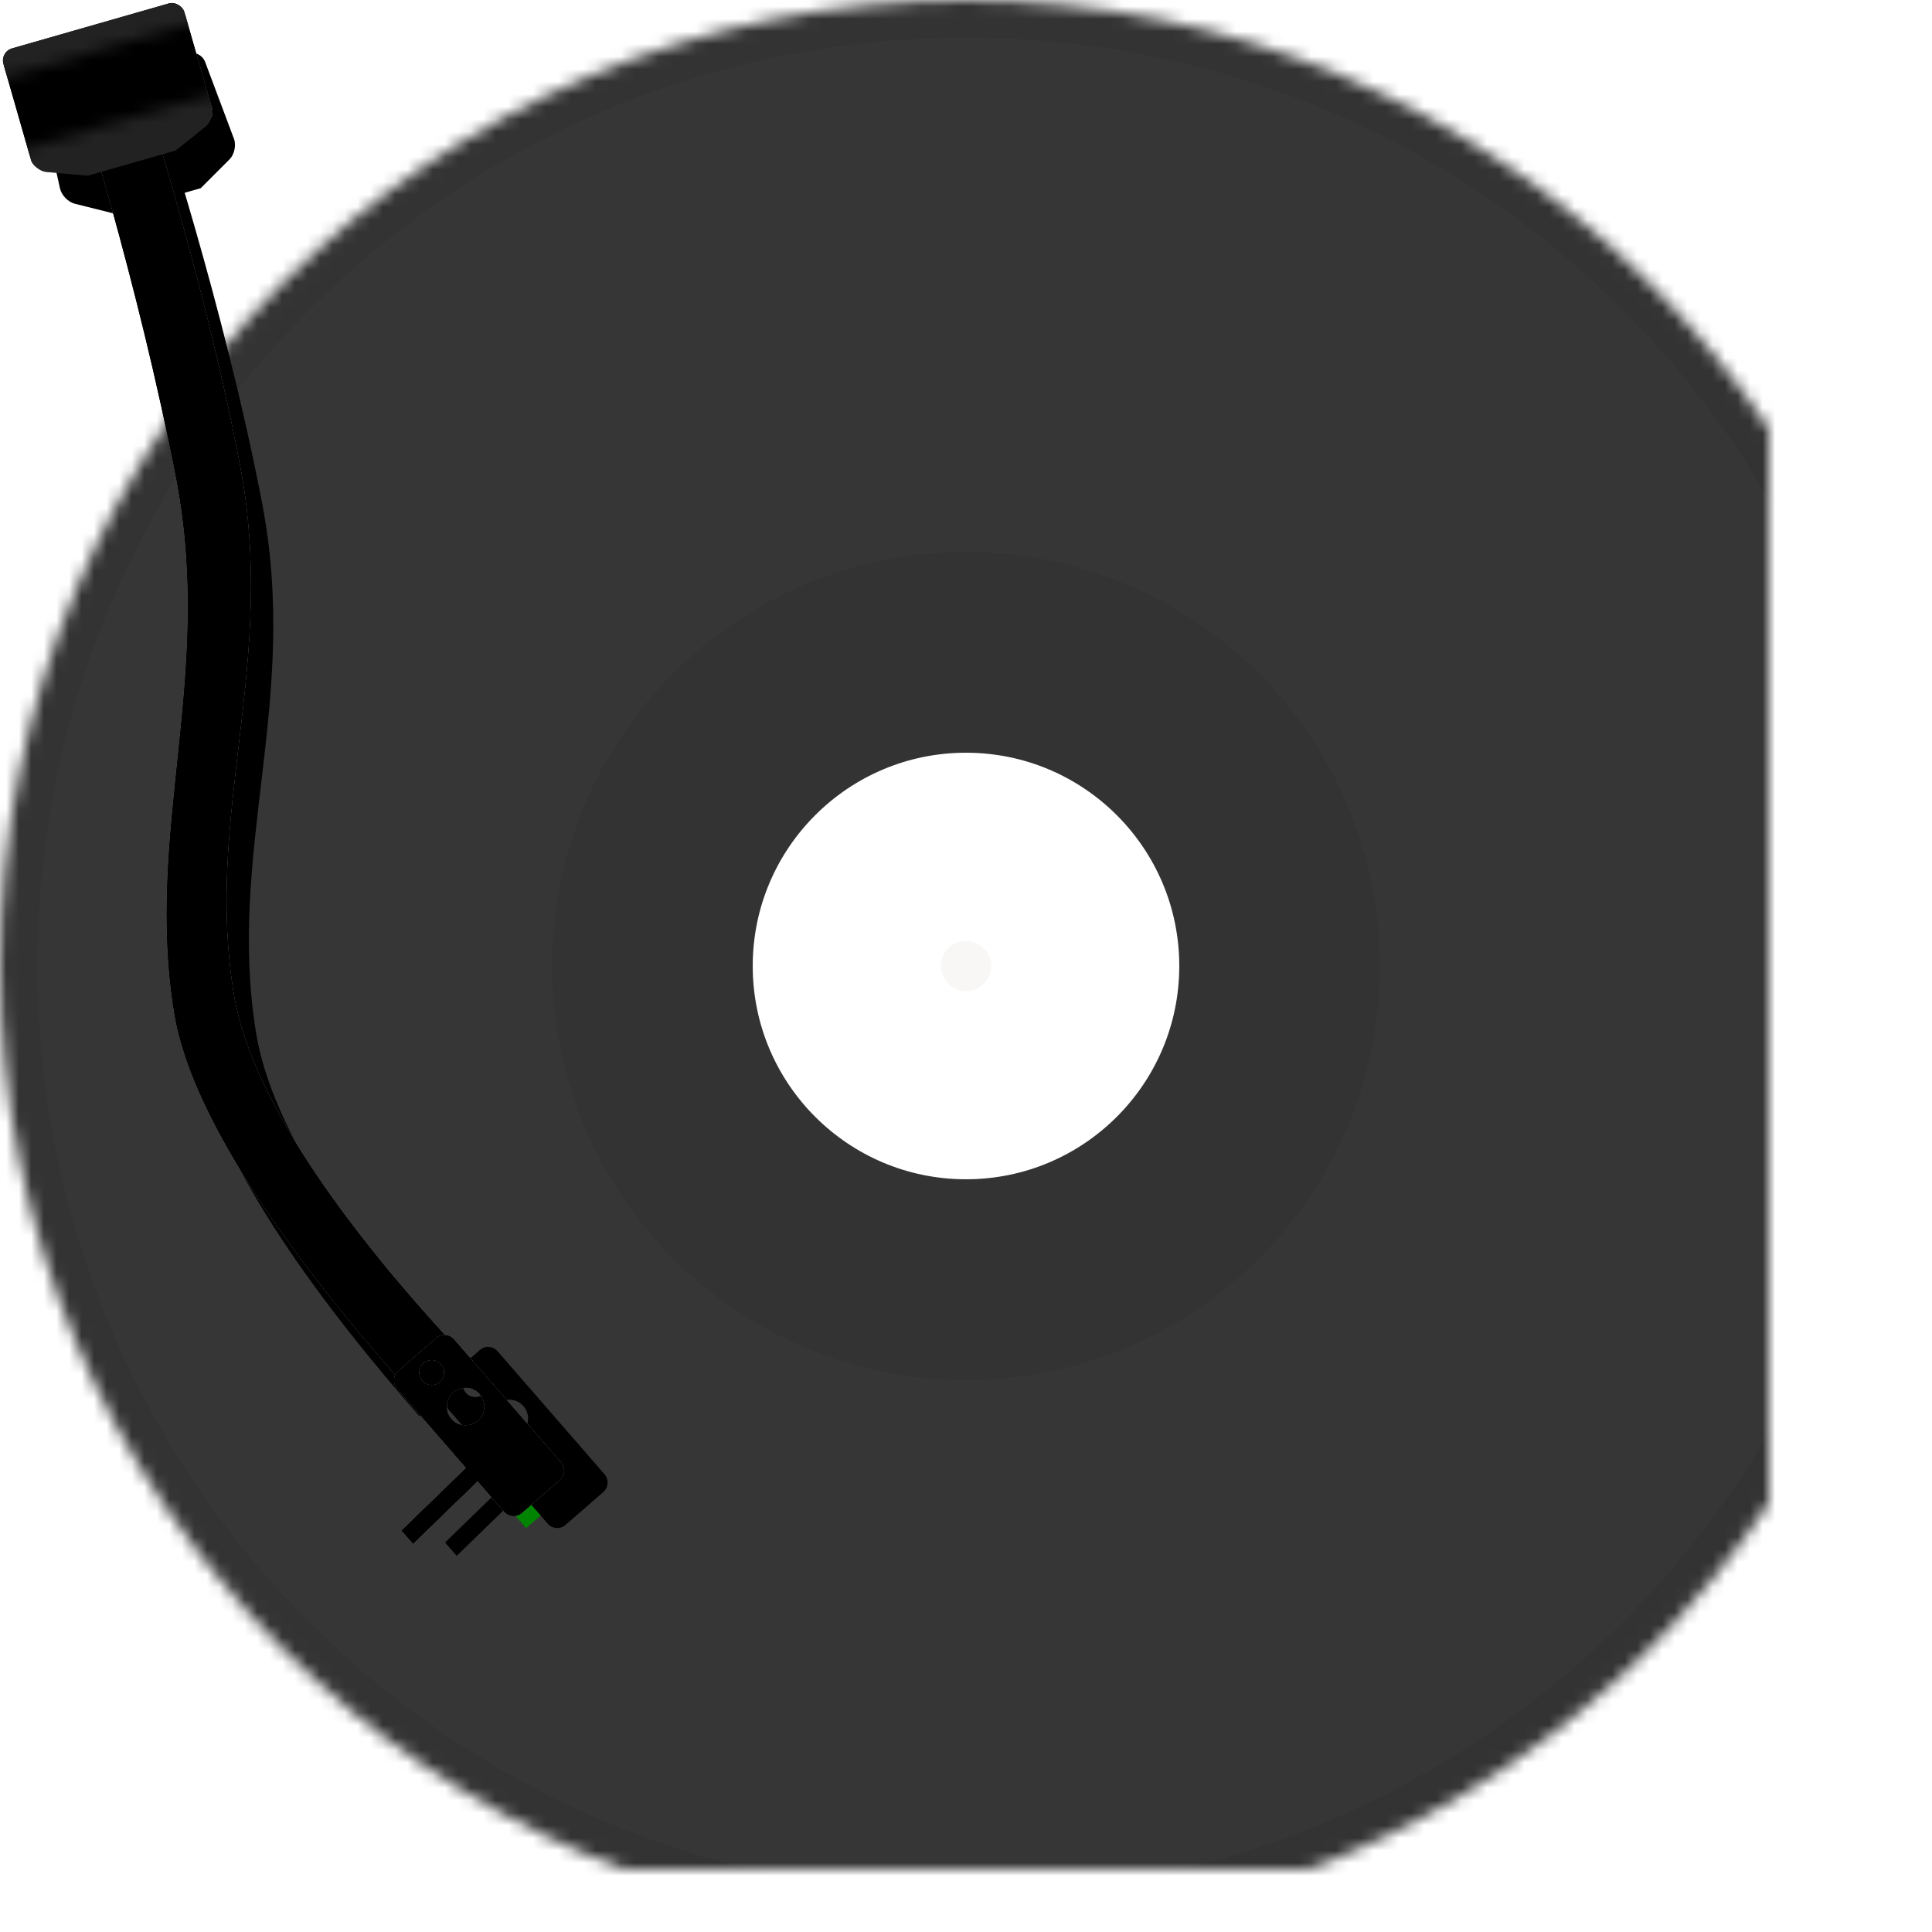 <?xml version="1.0" encoding="UTF-8" standalone="no"?>
<svg width="154px" height="154px" viewBox="0 0 154 154" version="1.1" xmlns="http://www.w3.org/2000/svg" xmlns:xlink="http://www.w3.org/1999/xlink">
    <!-- Generator: Sketch 3.7.2 (28276) - http://www.bohemiancoding.com/sketch -->
    <title>logo</title>
    <desc>Created with Sketch.</desc>
    <defs>
        <path d="M90,159 C132.526,159 167,124.526 167,82 C167,39.474 132.526,5 90,5 C47.474,5 13,39.474 13,82 C13,124.526 47.474,159 90,159 Z M90,102 C101.046,102 110,93.046 110,82 C110,70.954 101.046,62 90,62 C78.954,62 70,70.954 70,82 C70,93.046 78.954,102 90,102 Z" id="path-1"></path>
        <mask id="mask-2" maskContentUnits="userSpaceOnUse" maskUnits="objectBoundingBox" x="0" y="0" width="154" height="154" fill="white">
            <use xlink:href="#path-1"></use>
        </mask>
        <path d="M14.218,9.98 C14.098,9.439 14.433,8.9 14.977,8.775 L26.023,6.225 C26.563,6.101 27.157,6.419 27.35,6.933 L29.65,13.067 C29.843,13.582 29.679,14.321 29.289,14.711 L27,17 L20,19 L16.968,18.242 C16.434,18.108 15.904,17.566 15.782,17.02 L14.218,9.98 Z" id="path-3"></path>
        <filter x="-50%" y="-50%" width="200%" height="200%" filterUnits="objectBoundingBox" id="filter-4">
            <feOffset dx="2" dy="3" in="SourceAlpha" result="shadowOffsetOuter1"></feOffset>
            <feGaussianBlur stdDeviation="2" in="shadowOffsetOuter1" result="shadowBlurOuter1"></feGaussianBlur>
            <feColorMatrix values="0 0 0 0 0   0 0 0 0 0   0 0 0 0 0  0 0 0 0.5 0" type="matrix" in="shadowBlurOuter1"></feColorMatrix>
        </filter>
        <path d="M33.03,103.166 C25.3,95.519 15.399,84.37 13.295,75.533 C9.888,61.226 14.584,48.5 10.469,32.973 C6.355,17.447 0.2,2.024 0.2,2.024 L4.833,0.174 C4.833,0.174 11.336,15.95 15.45,31.477 C19.565,47.003 14.521,59.377 17.928,73.684 C20.036,82.535 29.544,92.88 36.885,99.831 L33.03,103.166 Z" id="path-5"></path>
        <filter x="-50%" y="-50%" width="200%" height="200%" filterUnits="objectBoundingBox" id="filter-6">
            <feOffset dx="2" dy="3" in="SourceAlpha" result="shadowOffsetOuter1"></feOffset>
            <feGaussianBlur stdDeviation="2" in="shadowOffsetOuter1" result="shadowBlurOuter1"></feGaussianBlur>
            <feColorMatrix values="0 0 0 0 0   0 0 0 0 0   0 0 0 0 0  0 0 0 0.5 0" type="matrix" in="shadowBlurOuter1"></feColorMatrix>
        </filter>
        <path d="M33.1,103.236 C25.359,95.587 15.406,84.397 13.295,75.533 C9.888,61.226 14.584,48.5 10.469,32.973 C6.355,17.447 0.2,2.024 0.2,2.024 L4.833,0.174 C4.833,0.174 11.336,15.95 15.45,31.477 C19.565,47.003 14.521,59.377 17.928,73.684 C20.04,82.553 29.582,92.92 36.928,99.872 L33.1,103.236 Z" id="path-7"></path>
        <filter x="-50%" y="-50%" width="200%" height="200%" filterUnits="objectBoundingBox" id="filter-8">
            <feMorphology radius="2" operator="erode" in="SourceAlpha" result="shadowSpreadInner1"></feMorphology>
            <feGaussianBlur stdDeviation="2" in="shadowSpreadInner1" result="shadowBlurInner1"></feGaussianBlur>
            <feOffset dx="0" dy="0" in="shadowBlurInner1" result="shadowOffsetInner1"></feOffset>
            <feComposite in="shadowOffsetInner1" in2="SourceAlpha" operator="arithmetic" k2="-1" k3="1" result="shadowInnerInner1"></feComposite>
            <feColorMatrix values="0 0 0 0 0.902   0 0 0 0 0.902   0 0 0 0 0.902  0 0 0 0.5 0" type="matrix" in="shadowInnerInner1"></feColorMatrix>
        </filter>
        <path d="M33.103,103.239 C25.362,95.59 15.406,84.398 13.295,75.533 C9.888,61.226 14.584,48.5 10.469,32.973 C6.355,17.447 0.2,2.024 0.2,2.024 L4.833,0.174 C4.833,0.174 11.336,15.95 15.45,31.477 C19.565,47.003 14.521,59.377 17.928,73.684 C20.046,82.578 29.636,92.98 36.991,99.931 L33.103,103.239 Z" id="path-9"></path>
        <filter x="-50%" y="-50%" width="200%" height="200%" filterUnits="objectBoundingBox" id="filter-10">
            <feMorphology radius="1" operator="erode" in="SourceAlpha" result="shadowSpreadInner1"></feMorphology>
            <feGaussianBlur stdDeviation="1.5" in="shadowSpreadInner1" result="shadowBlurInner1"></feGaussianBlur>
            <feOffset dx="0" dy="0" in="shadowBlurInner1" result="shadowOffsetInner1"></feOffset>
            <feComposite in="shadowOffsetInner1" in2="SourceAlpha" operator="arithmetic" k2="-1" k3="1" result="shadowInnerInner1"></feComposite>
            <feColorMatrix values="0 0 0 0 0.306   0 0 0 0 0.306   0 0 0 0 0.306  0 0 0 0.5 0" type="matrix" in="shadowInnerInner1"></feColorMatrix>
        </filter>
        <path d="M7.774,11.036 L0.615,11.431 L0.615,10.02 L7.774,9.626 L7.774,1.262 C7.774,0.708 8.225,0.26 8.765,0.26 L12.784,0.26 C13.331,0.26 13.774,0.708 13.774,1.267 L13.774,14.252 C13.774,14.809 13.323,15.26 12.784,15.26 L8.765,15.26 C8.218,15.26 7.774,14.808 7.774,14.259 L7.774,11.036 Z M10.693,3.101 C11.246,3.101 11.693,2.653 11.693,2.101 C11.693,1.548 11.246,1.101 10.693,1.101 C10.141,1.101 9.693,1.548 9.693,2.101 C9.693,2.653 10.141,3.101 10.693,3.101 Z M10.96,7.417 C11.789,7.417 12.46,6.746 12.46,5.917 C12.46,5.089 11.789,4.417 10.96,4.417 C10.132,4.417 9.46,5.089 9.46,5.917 C9.46,6.746 10.132,7.417 10.96,7.417 Z" id="path-11"></path>
        <filter x="-50%" y="-50%" width="200%" height="200%" filterUnits="objectBoundingBox" id="filter-12">
            <feOffset dx="2" dy="3" in="SourceAlpha" result="shadowOffsetOuter1"></feOffset>
            <feGaussianBlur stdDeviation="2" in="shadowOffsetOuter1" result="shadowBlurOuter1"></feGaussianBlur>
            <feColorMatrix values="0 0 0 0 0   0 0 0 0 0   0 0 0 0 0  0 0 0 0.5 0" type="matrix" in="shadowBlurOuter1"></feColorMatrix>
        </filter>
        <path d="M7.774,11.036 L0.615,11.431 L0.615,10.02 L7.774,9.626 L7.774,1.262 C7.774,0.708 8.225,0.26 8.765,0.26 L12.784,0.26 C13.331,0.26 13.774,0.708 13.774,1.267 L13.774,14.252 C13.774,14.809 13.323,15.26 12.784,15.26 L8.765,15.26 C8.218,15.26 7.774,14.808 7.774,14.259 L7.774,11.036 Z M10.693,3.101 C11.246,3.101 11.693,2.653 11.693,2.101 C11.693,1.548 11.246,1.101 10.693,1.101 C10.141,1.101 9.693,1.548 9.693,2.101 C9.693,2.653 10.141,3.101 10.693,3.101 Z M10.96,7.417 C11.789,7.417 12.46,6.746 12.46,5.917 C12.46,5.089 11.789,4.417 10.96,4.417 C10.132,4.417 9.46,5.089 9.46,5.917 C9.46,6.746 10.132,7.417 10.96,7.417 Z" id="path-13"></path>
        <filter x="-50%" y="-50%" width="200%" height="200%" filterUnits="objectBoundingBox" id="filter-14">
            <feMorphology radius="2" operator="erode" in="SourceAlpha" result="shadowSpreadInner1"></feMorphology>
            <feGaussianBlur stdDeviation="2" in="shadowSpreadInner1" result="shadowBlurInner1"></feGaussianBlur>
            <feOffset dx="0" dy="0" in="shadowBlurInner1" result="shadowOffsetInner1"></feOffset>
            <feComposite in="shadowOffsetInner1" in2="SourceAlpha" operator="arithmetic" k2="-1" k3="1" result="shadowInnerInner1"></feComposite>
            <feColorMatrix values="0 0 0 0 0.902   0 0 0 0 0.902   0 0 0 0 0.902  0 0 0 0.5 0" type="matrix" in="shadowInnerInner1"></feColorMatrix>
        </filter>
        <path d="M7.774,11.036 L0.615,11.431 L0.615,10.02 L7.774,9.626 L7.774,1.262 C7.774,0.708 8.225,0.26 8.765,0.26 L12.784,0.26 C13.331,0.26 13.774,0.708 13.774,1.267 L13.774,14.252 C13.774,14.809 13.323,15.26 12.784,15.26 L8.765,15.26 C8.218,15.26 7.774,14.808 7.774,14.259 L7.774,11.036 Z M10.693,3.101 C11.246,3.101 11.693,2.653 11.693,2.101 C11.693,1.548 11.246,1.101 10.693,1.101 C10.141,1.101 9.693,1.548 9.693,2.101 C9.693,2.653 10.141,3.101 10.693,3.101 Z M10.96,7.417 C11.789,7.417 12.46,6.746 12.46,5.917 C12.46,5.089 11.789,4.417 10.96,4.417 C10.132,4.417 9.46,5.089 9.46,5.917 C9.46,6.746 10.132,7.417 10.96,7.417 Z" id="path-15"></path>
        <filter x="-50%" y="-50%" width="200%" height="200%" filterUnits="objectBoundingBox" id="filter-16">
            <feMorphology radius="1" operator="erode" in="SourceAlpha" result="shadowSpreadInner1"></feMorphology>
            <feGaussianBlur stdDeviation="1.5" in="shadowSpreadInner1" result="shadowBlurInner1"></feGaussianBlur>
            <feOffset dx="0" dy="0" in="shadowBlurInner1" result="shadowOffsetInner1"></feOffset>
            <feComposite in="shadowOffsetInner1" in2="SourceAlpha" operator="arithmetic" k2="-1" k3="1" result="shadowInnerInner1"></feComposite>
            <feColorMatrix values="0 0 0 0 0.306   0 0 0 0 0.306   0 0 0 0 0.306  0 0 0 0.5 0" type="matrix" in="shadowInnerInner1"></feColorMatrix>
        </filter>
        <rect id="path-17" x="0.8" y="0.696" width="15" height="10" rx="1"></rect>
        <filter x="-50%" y="-50%" width="200%" height="200%" filterUnits="objectBoundingBox" id="filter-18">
            <feMorphology radius="2" operator="erode" in="SourceAlpha" result="shadowSpreadInner1"></feMorphology>
            <feGaussianBlur stdDeviation="2" in="shadowSpreadInner1" result="shadowBlurInner1"></feGaussianBlur>
            <feOffset dx="0" dy="0" in="shadowBlurInner1" result="shadowOffsetInner1"></feOffset>
            <feComposite in="shadowOffsetInner1" in2="SourceAlpha" operator="arithmetic" k2="-1" k3="1" result="shadowInnerInner1"></feComposite>
            <feColorMatrix values="0 0 0 0 0.902   0 0 0 0 0.902   0 0 0 0 0.902  0 0 0 0.5 0" type="matrix" in="shadowInnerInner1"></feColorMatrix>
        </filter>
        <rect id="path-19" x="0.8" y="1" width="15" height="9" rx="1"></rect>
        <filter x="-50%" y="-50%" width="200%" height="200%" filterUnits="objectBoundingBox" id="filter-20">
            <feMorphology radius="1" operator="erode" in="SourceAlpha" result="shadowSpreadInner1"></feMorphology>
            <feGaussianBlur stdDeviation="1.5" in="shadowSpreadInner1" result="shadowBlurInner1"></feGaussianBlur>
            <feOffset dx="0" dy="0" in="shadowBlurInner1" result="shadowOffsetInner1"></feOffset>
            <feComposite in="shadowOffsetInner1" in2="SourceAlpha" operator="arithmetic" k2="-1" k3="1" result="shadowInnerInner1"></feComposite>
            <feColorMatrix values="0 0 0 0 0.306   0 0 0 0 0.306   0 0 0 0 0.306  0 0 0 0.5 0" type="matrix" in="shadowInnerInner1"></feColorMatrix>
        </filter>
        <polygon id="path-21" points="5.154 6.097 0.983 11.105 1.8 10.475 10.449 8.48 22.935 5.019 34.952 2.052 31.983 2.511 26.051 -0"></polygon>
        <rect id="path-23" x="0.762" y="0.972" width="15" height="10" rx="1"></rect>
        <filter x="-50%" y="-50%" width="200%" height="200%" filterUnits="objectBoundingBox" id="filter-24">
            <feMorphology radius="1" operator="erode" in="SourceAlpha" result="shadowSpreadInner1"></feMorphology>
            <feGaussianBlur stdDeviation="1.5" in="shadowSpreadInner1" result="shadowBlurInner1"></feGaussianBlur>
            <feOffset dx="0" dy="0" in="shadowBlurInner1" result="shadowOffsetInner1"></feOffset>
            <feComposite in="shadowOffsetInner1" in2="SourceAlpha" operator="arithmetic" k2="-1" k3="1" result="shadowInnerInner1"></feComposite>
            <feColorMatrix values="0 0 0 0 0.306   0 0 0 0 0.306   0 0 0 0 0.306  0 0 0 0.5 0" type="matrix" in="shadowInnerInner1"></feColorMatrix>
        </filter>
        <polygon id="path-25" points="1.05183874e-14 10.092 1.99 15 35.918 4.857 37 -2.25123739e-14"></polygon>
        <path d="M0.762,1.973 C0.762,1.42 1.211,0.972 1.769,0.972 L14.754,0.972 C15.311,0.972 15.762,1.422 15.762,1.973 L15.762,9.842 C15.762,10.395 15.35,11.014 14.844,11.224 L12.051,12.385 L4.771,12.385 L1.692,11.2 C1.178,11.003 0.762,10.393 0.762,9.842 L0.762,1.973 Z" id="path-27"></path>
        <filter x="-50%" y="-50%" width="200%" height="200%" filterUnits="objectBoundingBox" id="filter-28">
            <feMorphology radius="1" operator="erode" in="SourceAlpha" result="shadowSpreadInner1"></feMorphology>
            <feGaussianBlur stdDeviation="1.5" in="shadowSpreadInner1" result="shadowBlurInner1"></feGaussianBlur>
            <feOffset dx="0" dy="0" in="shadowBlurInner1" result="shadowOffsetInner1"></feOffset>
            <feComposite in="shadowOffsetInner1" in2="SourceAlpha" operator="arithmetic" k2="-1" k3="1" result="shadowInnerInner1"></feComposite>
            <feColorMatrix values="0 0 0 0 0.306   0 0 0 0 0.306   0 0 0 0 0.306  0 0 0 0.5 0" type="matrix" in="shadowInnerInner1"></feColorMatrix>
        </filter>
    </defs>
    <g id="Page-1" stroke="none" stroke-width="1" fill="none" fill-rule="evenodd">
        <g id="Logo" transform="translate(-13, -5)">
            <g id="Clear-Label" transform="translate(48, 48)" fill="#F8F7F5">
                <circle id="Oval-3-Copy" cx="42" cy="34" r="2"></circle>
            </g>
            <use id="Combined-Shape" stroke="#333333" mask="url(#mask-2)" stroke-width="6" fill="#363636" xlink:href="#path-1"></use>
            <path d="M90,115 C108.225,115 123,100.225 123,82 C123,63.775 108.225,49 90,49 C71.775,49 57,63.775 57,82 C57,100.225 71.775,115 90,115 Z M90,102 C101.046,102 110,93.046 110,82 C110,70.954 101.046,62 90,62 C78.954,62 70,70.954 70,82 C70,93.046 78.954,102 90,102 Z" id="Combined-Shape" fill="#333333"></path>
            <g id="Counterweight-shadow" fill-opacity="1" fill="black">
                <use filter="url(#filter-4)" xlink:href="#path-3"></use>
            </g>
            <g id="Tonearm" transform="translate(33.726, 62.706) rotate(4) translate(-33.726, -62.706) translate(15.226, 10.706)">
                <g id="Combined-Shape">
                    <use fill="black" fill-opacity="1" filter="url(#filter-6)" xlink:href="#path-5"></use>
                    <use fill="#FAFAFA" fill-rule="evenodd" xlink:href="#path-5"></use>
                </g>
                <g id="Combined-Shape-Copy-2" fill-opacity="1" fill="black">
                    <use filter="url(#filter-8)" xlink:href="#path-7"></use>
                </g>
                <g id="Combined-Shape-Copy-3" fill-opacity="1" fill="black">
                    <use filter="url(#filter-10)" xlink:href="#path-9"></use>
                </g>
            </g>
            <g id="Needle" transform="translate(48.809, 121.57) rotate(-21) translate(-48.809, -121.57) translate(38.809, 110.57)">
                <g id="Core" transform="translate(9.978, 11.092) rotate(-20) translate(-9.978, -11.092) translate(2.978, 2.592)">
                    <polygon id="Combined-Shape-Copy" fill="#008402" points="8.239 13.653 13.239 10.395 13.239 16.395 8.239 16.395"></polygon>
                    <g id="Combined-Shape">
                        <use fill="black" fill-opacity="1" filter="url(#filter-12)" xlink:href="#path-11"></use>
                        <use fill="#FAFAFA" fill-rule="evenodd" xlink:href="#path-11"></use>
                    </g>
                    <g id="Combined-Shape-Copy-4" fill-opacity="1" fill="black">
                        <use filter="url(#filter-14)" xlink:href="#path-13"></use>
                    </g>
                    <g id="Combined-Shape-Copy-5" fill-opacity="1" fill="black">
                        <use filter="url(#filter-16)" xlink:href="#path-15"></use>
                    </g>
                </g>
            </g>
            <g id="Counterweight" transform="translate(24.243, 17.137) rotate(-1) translate(-24.243, -17.137) translate(1.243, 1.137)">
                <g id="Core" transform="translate(20.097, 10.579) rotate(-15) translate(-20.097, -10.579) translate(12.097, 5.079)">
                    <rect id="Rectangle-8" fill="#FAFAFA" x="0.8" y="0.696" width="15" height="10" rx="1"></rect>
                    <g id="Rectangle-8-Copy" fill-opacity="1" fill="black">
                        <use filter="url(#filter-18)" xlink:href="#path-17"></use>
                    </g>
                    <g id="Rectangle-8-Copy-2" fill-opacity="1" fill="black">
                        <use filter="url(#filter-20)" xlink:href="#path-19"></use>
                    </g>
                </g>
                <g id="Top-Knob" transform="translate(3.032, 1.07)">
                    <mask id="mask-22" fill="white">
                        <use xlink:href="#path-21"></use>
                    </mask>
                    <g id="Mask"></g>
                    <g id="Core-Copy" mask="url(#mask-22)">
                        <g transform="translate(17.03, 9.232) rotate(-15) translate(-17.03, -9.232) translate(9.03, 3.732)">
                            <rect id="Rectangle-8" fill="#333333" fill-rule="evenodd" x="0.762" y="0.972" width="15" height="10" rx="1"></rect>
                            <g id="Rectangle-8-Copy-2" fill="none" opacity="0.329" fill-opacity="1">
                                <use fill="black" filter="url(#filter-24)" xlink:href="#path-23"></use>
                            </g>
                        </g>
                    </g>
                </g>
                <g id="Bottom-Knob" transform="translate(3.891, 8.174)">
                    <mask id="mask-26" fill="white">
                        <use xlink:href="#path-25"></use>
                    </mask>
                    <g id="Mask"></g>
                    <g id="Core-Copy" mask="url(#mask-26)">
                        <g transform="translate(16.43, 3.095) rotate(-15) translate(-16.43, -3.095) translate(8.43, -3.405)">
                            <path d="M0.762,1.973 C0.762,1.42 1.211,0.972 1.769,0.972 L14.754,0.972 C15.311,0.972 15.762,1.422 15.762,1.973 L15.762,9.842 C15.762,10.395 15.35,11.014 14.844,11.224 L12.051,12.385 L4.771,12.385 L1.692,11.2 C1.178,11.003 0.762,10.393 0.762,9.842 L0.762,1.973 Z" id="Rectangle-8" fill="#333333" fill-rule="evenodd"></path>
                            <g id="Rectangle-8-Copy-3" fill="none" opacity="0.329" fill-opacity="1">
                                <use fill="black" filter="url(#filter-28)" xlink:href="#path-27"></use>
                            </g>
                        </g>
                    </g>
                </g>
            </g>
        </g>
    </g>
</svg>